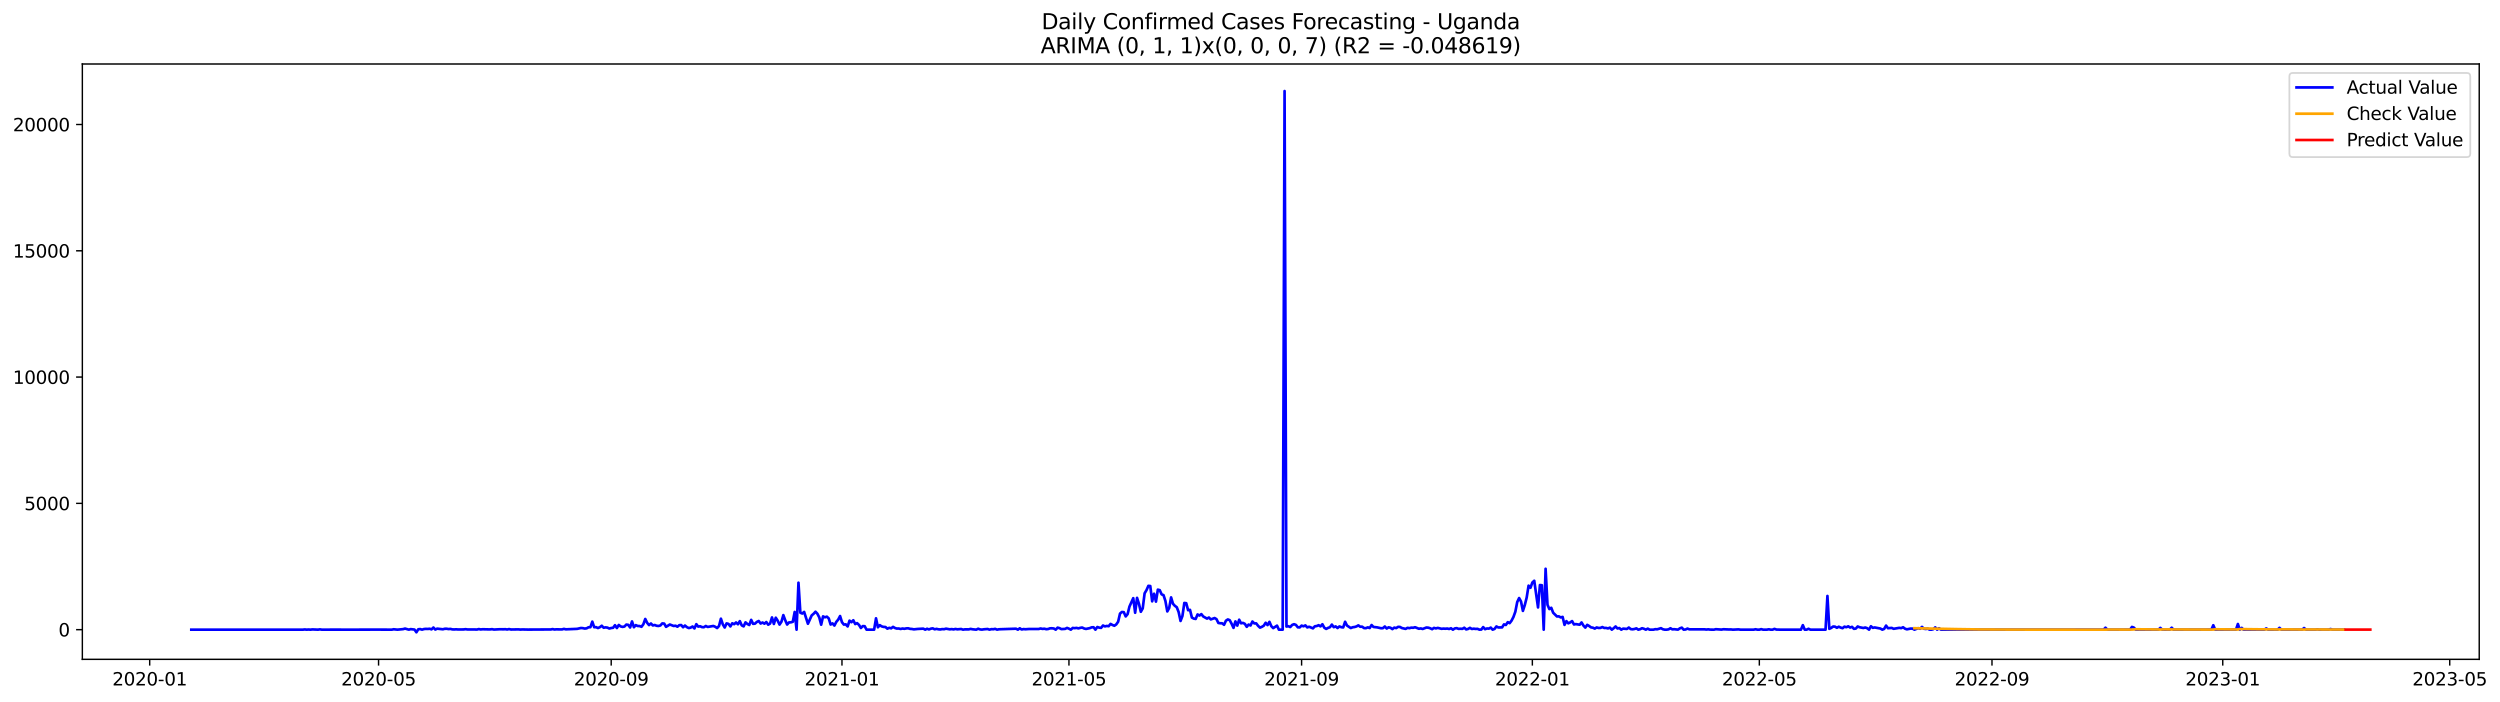 <?xml version="1.0" encoding="utf-8" standalone="no"?>
<!DOCTYPE svg PUBLIC "-//W3C//DTD SVG 1.1//EN"
  "http://www.w3.org/Graphics/SVG/1.1/DTD/svg11.dtd">
<svg xmlns:xlink="http://www.w3.org/1999/xlink" width="1396.818pt" height="392.274pt" viewBox="0 0 1396.818 392.274" xmlns="http://www.w3.org/2000/svg" version="1.1">
 <defs>
  <style type="text/css">*{stroke-linejoin: round; stroke-linecap: butt}</style>
 </defs>
 <g id="figure_1">
  <g id="patch_1">
   <path d="M 0 392.274 
L 1396.818 392.274 
L 1396.818 0 
L 0 0 
z
" style="fill: #ffffff"/>
  </g>
  <g id="axes_1">
   <g id="patch_2">
    <path d="M 46.013 368.396 
L 1385.213 368.396 
L 1385.213 35.755 
L 46.013 35.755 
z
" style="fill: #ffffff"/>
   </g>
   <g id="matplotlib.axis_1">
    <g id="xtick_1">
     <g id="line2d_1">
      <defs>
       <path id="mbbae53dbed" d="M 0 0 
L 0 3.5 
" style="stroke: #000000; stroke-width: 0.8"/>
      </defs>
      <g>
       <use xlink:href="#mbbae53dbed" x="83.635" y="368.396" style="stroke: #000000; stroke-width: 0.8"/>
      </g>
     </g>
     <g id="text_1">
      <!-- 2020-01 -->
      <g transform="translate(62.744 382.994)scale(0.1 -0.1)">
       <defs>
        <path id="DejaVuSans-32" d="M 1228 531 
L 3431 531 
L 3431 0 
L 469 0 
L 469 531 
Q 828 903 1448 1529 
Q 2069 2156 2228 2338 
Q 2531 2678 2651 2914 
Q 2772 3150 2772 3378 
Q 2772 3750 2511 3984 
Q 2250 4219 1831 4219 
Q 1534 4219 1204 4116 
Q 875 4013 500 3803 
L 500 4441 
Q 881 4594 1212 4672 
Q 1544 4750 1819 4750 
Q 2544 4750 2975 4387 
Q 3406 4025 3406 3419 
Q 3406 3131 3298 2873 
Q 3191 2616 2906 2266 
Q 2828 2175 2409 1742 
Q 1991 1309 1228 531 
z
" transform="scale(0.016)"/>
        <path id="DejaVuSans-30" d="M 2034 4250 
Q 1547 4250 1301 3770 
Q 1056 3291 1056 2328 
Q 1056 1369 1301 889 
Q 1547 409 2034 409 
Q 2525 409 2770 889 
Q 3016 1369 3016 2328 
Q 3016 3291 2770 3770 
Q 2525 4250 2034 4250 
z
M 2034 4750 
Q 2819 4750 3233 4129 
Q 3647 3509 3647 2328 
Q 3647 1150 3233 529 
Q 2819 -91 2034 -91 
Q 1250 -91 836 529 
Q 422 1150 422 2328 
Q 422 3509 836 4129 
Q 1250 4750 2034 4750 
z
" transform="scale(0.016)"/>
        <path id="DejaVuSans-2d" d="M 313 2009 
L 1997 2009 
L 1997 1497 
L 313 1497 
L 313 2009 
z
" transform="scale(0.016)"/>
        <path id="DejaVuSans-31" d="M 794 531 
L 1825 531 
L 1825 4091 
L 703 3866 
L 703 4441 
L 1819 4666 
L 2450 4666 
L 2450 531 
L 3481 531 
L 3481 0 
L 794 0 
L 794 531 
z
" transform="scale(0.016)"/>
       </defs>
       <use xlink:href="#DejaVuSans-32"/>
       <use xlink:href="#DejaVuSans-30" x="63.623"/>
       <use xlink:href="#DejaVuSans-32" x="127.246"/>
       <use xlink:href="#DejaVuSans-30" x="190.869"/>
       <use xlink:href="#DejaVuSans-2d" x="254.492"/>
       <use xlink:href="#DejaVuSans-30" x="290.576"/>
       <use xlink:href="#DejaVuSans-31" x="354.199"/>
      </g>
     </g>
    </g>
    <g id="xtick_2">
     <g id="line2d_2">
      <g>
       <use xlink:href="#mbbae53dbed" x="211.51" y="368.396" style="stroke: #000000; stroke-width: 0.8"/>
      </g>
     </g>
     <g id="text_2">
      <!-- 2020-05 -->
      <g transform="translate(190.619 382.994)scale(0.1 -0.1)">
       <defs>
        <path id="DejaVuSans-35" d="M 691 4666 
L 3169 4666 
L 3169 4134 
L 1269 4134 
L 1269 2991 
Q 1406 3038 1543 3061 
Q 1681 3084 1819 3084 
Q 2600 3084 3056 2656 
Q 3513 2228 3513 1497 
Q 3513 744 3044 326 
Q 2575 -91 1722 -91 
Q 1428 -91 1123 -41 
Q 819 9 494 109 
L 494 744 
Q 775 591 1075 516 
Q 1375 441 1709 441 
Q 2250 441 2565 725 
Q 2881 1009 2881 1497 
Q 2881 1984 2565 2268 
Q 2250 2553 1709 2553 
Q 1456 2553 1204 2497 
Q 953 2441 691 2322 
L 691 4666 
z
" transform="scale(0.016)"/>
       </defs>
       <use xlink:href="#DejaVuSans-32"/>
       <use xlink:href="#DejaVuSans-30" x="63.623"/>
       <use xlink:href="#DejaVuSans-32" x="127.246"/>
       <use xlink:href="#DejaVuSans-30" x="190.869"/>
       <use xlink:href="#DejaVuSans-2d" x="254.492"/>
       <use xlink:href="#DejaVuSans-30" x="290.576"/>
       <use xlink:href="#DejaVuSans-35" x="354.199"/>
      </g>
     </g>
    </g>
    <g id="xtick_3">
     <g id="line2d_3">
      <g>
       <use xlink:href="#mbbae53dbed" x="341.499" y="368.396" style="stroke: #000000; stroke-width: 0.8"/>
      </g>
     </g>
     <g id="text_3">
      <!-- 2020-09 -->
      <g transform="translate(320.607 382.994)scale(0.1 -0.1)">
       <defs>
        <path id="DejaVuSans-39" d="M 703 97 
L 703 672 
Q 941 559 1184 500 
Q 1428 441 1663 441 
Q 2288 441 2617 861 
Q 2947 1281 2994 2138 
Q 2813 1869 2534 1725 
Q 2256 1581 1919 1581 
Q 1219 1581 811 2004 
Q 403 2428 403 3163 
Q 403 3881 828 4315 
Q 1253 4750 1959 4750 
Q 2769 4750 3195 4129 
Q 3622 3509 3622 2328 
Q 3622 1225 3098 567 
Q 2575 -91 1691 -91 
Q 1453 -91 1209 -44 
Q 966 3 703 97 
z
M 1959 2075 
Q 2384 2075 2632 2365 
Q 2881 2656 2881 3163 
Q 2881 3666 2632 3958 
Q 2384 4250 1959 4250 
Q 1534 4250 1286 3958 
Q 1038 3666 1038 3163 
Q 1038 2656 1286 2365 
Q 1534 2075 1959 2075 
z
" transform="scale(0.016)"/>
       </defs>
       <use xlink:href="#DejaVuSans-32"/>
       <use xlink:href="#DejaVuSans-30" x="63.623"/>
       <use xlink:href="#DejaVuSans-32" x="127.246"/>
       <use xlink:href="#DejaVuSans-30" x="190.869"/>
       <use xlink:href="#DejaVuSans-2d" x="254.492"/>
       <use xlink:href="#DejaVuSans-30" x="290.576"/>
       <use xlink:href="#DejaVuSans-39" x="354.199"/>
      </g>
     </g>
    </g>
    <g id="xtick_4">
     <g id="line2d_4">
      <g>
       <use xlink:href="#mbbae53dbed" x="470.431" y="368.396" style="stroke: #000000; stroke-width: 0.8"/>
      </g>
     </g>
     <g id="text_4">
      <!-- 2021-01 -->
      <g transform="translate(449.539 382.994)scale(0.1 -0.1)">
       <use xlink:href="#DejaVuSans-32"/>
       <use xlink:href="#DejaVuSans-30" x="63.623"/>
       <use xlink:href="#DejaVuSans-32" x="127.246"/>
       <use xlink:href="#DejaVuSans-31" x="190.869"/>
       <use xlink:href="#DejaVuSans-2d" x="254.492"/>
       <use xlink:href="#DejaVuSans-30" x="290.576"/>
       <use xlink:href="#DejaVuSans-31" x="354.199"/>
      </g>
     </g>
    </g>
    <g id="xtick_5">
     <g id="line2d_5">
      <g>
       <use xlink:href="#mbbae53dbed" x="597.249" y="368.396" style="stroke: #000000; stroke-width: 0.8"/>
      </g>
     </g>
     <g id="text_5">
      <!-- 2021-05 -->
      <g transform="translate(576.357 382.994)scale(0.1 -0.1)">
       <use xlink:href="#DejaVuSans-32"/>
       <use xlink:href="#DejaVuSans-30" x="63.623"/>
       <use xlink:href="#DejaVuSans-32" x="127.246"/>
       <use xlink:href="#DejaVuSans-31" x="190.869"/>
       <use xlink:href="#DejaVuSans-2d" x="254.492"/>
       <use xlink:href="#DejaVuSans-30" x="290.576"/>
       <use xlink:href="#DejaVuSans-35" x="354.199"/>
      </g>
     </g>
    </g>
    <g id="xtick_6">
     <g id="line2d_6">
      <g>
       <use xlink:href="#mbbae53dbed" x="727.237" y="368.396" style="stroke: #000000; stroke-width: 0.8"/>
      </g>
     </g>
     <g id="text_6">
      <!-- 2021-09 -->
      <g transform="translate(706.346 382.994)scale(0.1 -0.1)">
       <use xlink:href="#DejaVuSans-32"/>
       <use xlink:href="#DejaVuSans-30" x="63.623"/>
       <use xlink:href="#DejaVuSans-32" x="127.246"/>
       <use xlink:href="#DejaVuSans-31" x="190.869"/>
       <use xlink:href="#DejaVuSans-2d" x="254.492"/>
       <use xlink:href="#DejaVuSans-30" x="290.576"/>
       <use xlink:href="#DejaVuSans-39" x="354.199"/>
      </g>
     </g>
    </g>
    <g id="xtick_7">
     <g id="line2d_7">
      <g>
       <use xlink:href="#mbbae53dbed" x="856.169" y="368.396" style="stroke: #000000; stroke-width: 0.8"/>
      </g>
     </g>
     <g id="text_7">
      <!-- 2022-01 -->
      <g transform="translate(835.278 382.994)scale(0.1 -0.1)">
       <use xlink:href="#DejaVuSans-32"/>
       <use xlink:href="#DejaVuSans-30" x="63.623"/>
       <use xlink:href="#DejaVuSans-32" x="127.246"/>
       <use xlink:href="#DejaVuSans-32" x="190.869"/>
       <use xlink:href="#DejaVuSans-2d" x="254.492"/>
       <use xlink:href="#DejaVuSans-30" x="290.576"/>
       <use xlink:href="#DejaVuSans-31" x="354.199"/>
      </g>
     </g>
    </g>
    <g id="xtick_8">
     <g id="line2d_8">
      <g>
       <use xlink:href="#mbbae53dbed" x="982.987" y="368.396" style="stroke: #000000; stroke-width: 0.8"/>
      </g>
     </g>
     <g id="text_8">
      <!-- 2022-05 -->
      <g transform="translate(962.096 382.994)scale(0.1 -0.1)">
       <use xlink:href="#DejaVuSans-32"/>
       <use xlink:href="#DejaVuSans-30" x="63.623"/>
       <use xlink:href="#DejaVuSans-32" x="127.246"/>
       <use xlink:href="#DejaVuSans-32" x="190.869"/>
       <use xlink:href="#DejaVuSans-2d" x="254.492"/>
       <use xlink:href="#DejaVuSans-30" x="290.576"/>
       <use xlink:href="#DejaVuSans-35" x="354.199"/>
      </g>
     </g>
    </g>
    <g id="xtick_9">
     <g id="line2d_9">
      <g>
       <use xlink:href="#mbbae53dbed" x="1112.976" y="368.396" style="stroke: #000000; stroke-width: 0.8"/>
      </g>
     </g>
     <g id="text_9">
      <!-- 2022-09 -->
      <g transform="translate(1092.085 382.994)scale(0.1 -0.1)">
       <use xlink:href="#DejaVuSans-32"/>
       <use xlink:href="#DejaVuSans-30" x="63.623"/>
       <use xlink:href="#DejaVuSans-32" x="127.246"/>
       <use xlink:href="#DejaVuSans-32" x="190.869"/>
       <use xlink:href="#DejaVuSans-2d" x="254.492"/>
       <use xlink:href="#DejaVuSans-30" x="290.576"/>
       <use xlink:href="#DejaVuSans-39" x="354.199"/>
      </g>
     </g>
    </g>
    <g id="xtick_10">
     <g id="line2d_10">
      <g>
       <use xlink:href="#mbbae53dbed" x="1241.908" y="368.396" style="stroke: #000000; stroke-width: 0.8"/>
      </g>
     </g>
     <g id="text_10">
      <!-- 2023-01 -->
      <g transform="translate(1221.017 382.994)scale(0.1 -0.1)">
       <defs>
        <path id="DejaVuSans-33" d="M 2597 2516 
Q 3050 2419 3304 2112 
Q 3559 1806 3559 1356 
Q 3559 666 3084 287 
Q 2609 -91 1734 -91 
Q 1441 -91 1130 -33 
Q 819 25 488 141 
L 488 750 
Q 750 597 1062 519 
Q 1375 441 1716 441 
Q 2309 441 2620 675 
Q 2931 909 2931 1356 
Q 2931 1769 2642 2001 
Q 2353 2234 1838 2234 
L 1294 2234 
L 1294 2753 
L 1863 2753 
Q 2328 2753 2575 2939 
Q 2822 3125 2822 3475 
Q 2822 3834 2567 4026 
Q 2313 4219 1838 4219 
Q 1578 4219 1281 4162 
Q 984 4106 628 3988 
L 628 4550 
Q 988 4650 1302 4700 
Q 1616 4750 1894 4750 
Q 2613 4750 3031 4423 
Q 3450 4097 3450 3541 
Q 3450 3153 3228 2886 
Q 3006 2619 2597 2516 
z
" transform="scale(0.016)"/>
       </defs>
       <use xlink:href="#DejaVuSans-32"/>
       <use xlink:href="#DejaVuSans-30" x="63.623"/>
       <use xlink:href="#DejaVuSans-32" x="127.246"/>
       <use xlink:href="#DejaVuSans-33" x="190.869"/>
       <use xlink:href="#DejaVuSans-2d" x="254.492"/>
       <use xlink:href="#DejaVuSans-30" x="290.576"/>
       <use xlink:href="#DejaVuSans-31" x="354.199"/>
      </g>
     </g>
    </g>
    <g id="xtick_11">
     <g id="line2d_11">
      <g>
       <use xlink:href="#mbbae53dbed" x="1368.726" y="368.396" style="stroke: #000000; stroke-width: 0.8"/>
      </g>
     </g>
     <g id="text_11">
      <!-- 2023-05 -->
      <g transform="translate(1347.835 382.994)scale(0.1 -0.1)">
       <use xlink:href="#DejaVuSans-32"/>
       <use xlink:href="#DejaVuSans-30" x="63.623"/>
       <use xlink:href="#DejaVuSans-32" x="127.246"/>
       <use xlink:href="#DejaVuSans-33" x="190.869"/>
       <use xlink:href="#DejaVuSans-2d" x="254.492"/>
       <use xlink:href="#DejaVuSans-30" x="290.576"/>
       <use xlink:href="#DejaVuSans-35" x="354.199"/>
      </g>
     </g>
    </g>
   </g>
   <g id="matplotlib.axis_2">
    <g id="ytick_1">
     <g id="line2d_12">
      <defs>
       <path id="mb3249d0c86" d="M 0 0 
L -3.5 0 
" style="stroke: #000000; stroke-width: 0.8"/>
      </defs>
      <g>
       <use xlink:href="#mb3249d0c86" x="46.013" y="351.808" style="stroke: #000000; stroke-width: 0.8"/>
      </g>
     </g>
     <g id="text_12">
      <!-- 0 -->
      <g transform="translate(32.65 355.607)scale(0.1 -0.1)">
       <use xlink:href="#DejaVuSans-30"/>
      </g>
     </g>
    </g>
    <g id="ytick_2">
     <g id="line2d_13">
      <g>
       <use xlink:href="#mb3249d0c86" x="46.013" y="281.246" style="stroke: #000000; stroke-width: 0.8"/>
      </g>
     </g>
     <g id="text_13">
      <!-- 5000 -->
      <g transform="translate(13.562 285.045)scale(0.1 -0.1)">
       <use xlink:href="#DejaVuSans-35"/>
       <use xlink:href="#DejaVuSans-30" x="63.623"/>
       <use xlink:href="#DejaVuSans-30" x="127.246"/>
       <use xlink:href="#DejaVuSans-30" x="190.869"/>
      </g>
     </g>
    </g>
    <g id="ytick_3">
     <g id="line2d_14">
      <g>
       <use xlink:href="#mb3249d0c86" x="46.013" y="210.684" style="stroke: #000000; stroke-width: 0.8"/>
      </g>
     </g>
     <g id="text_14">
      <!-- 10000 -->
      <g transform="translate(7.2 214.483)scale(0.1 -0.1)">
       <use xlink:href="#DejaVuSans-31"/>
       <use xlink:href="#DejaVuSans-30" x="63.623"/>
       <use xlink:href="#DejaVuSans-30" x="127.246"/>
       <use xlink:href="#DejaVuSans-30" x="190.869"/>
       <use xlink:href="#DejaVuSans-30" x="254.492"/>
      </g>
     </g>
    </g>
    <g id="ytick_4">
     <g id="line2d_15">
      <g>
       <use xlink:href="#mb3249d0c86" x="46.013" y="140.122" style="stroke: #000000; stroke-width: 0.8"/>
      </g>
     </g>
     <g id="text_15">
      <!-- 15000 -->
      <g transform="translate(7.2 143.921)scale(0.1 -0.1)">
       <use xlink:href="#DejaVuSans-31"/>
       <use xlink:href="#DejaVuSans-35" x="63.623"/>
       <use xlink:href="#DejaVuSans-30" x="127.246"/>
       <use xlink:href="#DejaVuSans-30" x="190.869"/>
       <use xlink:href="#DejaVuSans-30" x="254.492"/>
      </g>
     </g>
    </g>
    <g id="ytick_5">
     <g id="line2d_16">
      <g>
       <use xlink:href="#mb3249d0c86" x="46.013" y="69.56" style="stroke: #000000; stroke-width: 0.8"/>
      </g>
     </g>
     <g id="text_16">
      <!-- 20000 -->
      <g transform="translate(7.2 73.36)scale(0.1 -0.1)">
       <use xlink:href="#DejaVuSans-32"/>
       <use xlink:href="#DejaVuSans-30" x="63.623"/>
       <use xlink:href="#DejaVuSans-30" x="127.246"/>
       <use xlink:href="#DejaVuSans-30" x="190.869"/>
       <use xlink:href="#DejaVuSans-30" x="254.492"/>
      </g>
     </g>
    </g>
   </g>
   <g id="line2d_17">
    <path d="M 106.885 351.808 
L 169.238 351.808 
L 170.294 351.695 
L 171.351 351.808 
L 172.408 351.737 
L 173.465 351.808 
L 174.522 351.681 
L 177.692 351.808 
L 178.749 351.653 
L 179.806 351.808 
L 187.203 351.794 
L 195.658 351.808 
L 204.113 351.794 
L 210.453 351.78 
L 218.908 351.808 
L 219.965 351.596 
L 222.078 351.808 
L 225.249 351.511 
L 226.306 351.201 
L 228.419 351.808 
L 229.476 351.511 
L 231.59 351.751 
L 232.647 353.276 
L 233.703 351.596 
L 234.76 351.483 
L 235.817 351.808 
L 236.874 351.469 
L 237.931 351.37 
L 238.988 351.413 
L 240.044 351.3 
L 241.101 351.638 
L 242.158 350.622 
L 243.215 351.751 
L 244.272 351.243 
L 247.442 351.596 
L 248.499 351.314 
L 249.556 351.3 
L 250.613 351.483 
L 251.669 351.384 
L 252.726 351.653 
L 253.783 351.695 
L 254.84 351.61 
L 255.897 351.709 
L 259.067 351.681 
L 260.124 351.54 
L 261.181 351.695 
L 265.408 351.709 
L 266.465 351.751 
L 267.522 351.483 
L 268.578 351.695 
L 269.635 351.582 
L 272.806 351.653 
L 273.863 351.653 
L 274.919 351.54 
L 275.976 351.751 
L 279.147 351.582 
L 281.26 351.61 
L 282.317 351.554 
L 283.374 351.723 
L 284.431 351.483 
L 285.488 351.723 
L 289.715 351.653 
L 290.772 351.765 
L 291.828 351.695 
L 294.999 351.765 
L 304.51 351.709 
L 307.681 351.709 
L 308.738 351.497 
L 309.794 351.723 
L 310.851 351.624 
L 312.965 351.667 
L 314.022 351.667 
L 315.078 351.37 
L 316.135 351.624 
L 322.476 351.356 
L 324.59 350.876 
L 325.647 350.961 
L 326.703 351.201 
L 327.76 351.06 
L 328.817 350.481 
L 329.874 350.425 
L 330.931 347.32 
L 331.988 350.439 
L 333.044 350.411 
L 334.101 350.905 
L 335.158 350.425 
L 336.215 349.62 
L 337.272 350.721 
L 338.328 350.524 
L 339.385 350.665 
L 340.442 351.187 
L 341.499 350.891 
L 342.556 350.749 
L 343.613 349.324 
L 344.669 350.891 
L 345.726 349.183 
L 346.783 350.001 
L 347.84 350.27 
L 348.897 350.058 
L 349.953 348.971 
L 351.01 349.126 
L 352.067 350.594 
L 353.124 347.207 
L 354.181 350.453 
L 355.238 349.282 
L 356.294 349.762 
L 357.351 349.79 
L 358.408 350.199 
L 359.465 348.788 
L 360.522 345.838 
L 361.578 347.997 
L 362.635 349.253 
L 363.692 348.364 
L 364.749 349.451 
L 365.806 349.197 
L 366.863 349.635 
L 367.919 349.747 
L 368.976 349.465 
L 370.033 348.322 
L 371.09 348.421 
L 372.147 350.227 
L 374.26 348.929 
L 376.374 349.747 
L 377.431 349.592 
L 378.488 350.157 
L 379.544 349.296 
L 380.601 349.239 
L 381.658 350.453 
L 382.715 349.507 
L 383.772 350.397 
L 384.828 350.919 
L 385.885 350.665 
L 386.942 350.058 
L 387.999 351.13 
L 389.056 348.745 
L 390.113 350.1 
L 391.169 349.903 
L 392.226 350.382 
L 393.283 350.439 
L 394.34 349.762 
L 395.397 350.284 
L 398.567 349.747 
L 399.624 350.199 
L 400.681 350.905 
L 401.738 349.747 
L 402.794 345.683 
L 403.851 348.858 
L 404.908 350.608 
L 405.965 348.308 
L 407.022 348.59 
L 408.078 350.001 
L 409.135 348.251 
L 410.192 348.745 
L 411.249 347.8 
L 412.306 348.788 
L 413.363 347.052 
L 414.419 349.395 
L 415.476 349.973 
L 416.533 347.729 
L 417.59 348.647 
L 418.647 349.197 
L 419.703 346.346 
L 420.76 348.548 
L 421.817 348.463 
L 422.874 347.489 
L 423.931 346.981 
L 424.988 348.379 
L 426.044 347.814 
L 427.101 348.477 
L 428.158 347.56 
L 429.215 349.028 
L 430.272 348.407 
L 431.328 344.977 
L 432.385 348.633 
L 433.442 345.133 
L 434.499 346.784 
L 435.556 348.971 
L 436.613 347.377 
L 437.669 343.679 
L 438.726 346.53 
L 439.783 348.943 
L 440.84 347.772 
L 441.897 347.715 
L 442.953 347.419 
L 444.01 341.915 
L 445.067 351.808 
L 446.124 325.573 
L 447.181 342.338 
L 448.238 342.79 
L 449.294 341.901 
L 451.408 348.506 
L 453.522 343.834 
L 454.578 342.945 
L 455.635 341.788 
L 456.692 342.903 
L 457.749 344.963 
L 458.806 349.028 
L 459.863 344.385 
L 460.919 344.907 
L 461.976 344.54 
L 463.033 345.514 
L 464.09 348.943 
L 465.147 348.308 
L 466.203 349.522 
L 467.26 347.461 
L 468.317 346.219 
L 469.374 344.201 
L 470.431 347.645 
L 471.488 348.971 
L 472.544 348.844 
L 473.601 350.001 
L 474.658 346.77 
L 475.715 347.645 
L 476.772 346.558 
L 477.828 348.675 
L 478.885 348.167 
L 479.942 349.155 
L 480.999 350.876 
L 482.056 349.832 
L 483.113 349.874 
L 484.169 351.808 
L 488.397 351.808 
L 489.453 345.471 
L 490.51 350.481 
L 491.567 349.296 
L 492.624 349.987 
L 493.681 350.27 
L 494.738 350.326 
L 495.794 351.257 
L 496.851 350.778 
L 497.908 351.06 
L 498.965 350.255 
L 500.022 350.876 
L 501.078 351.201 
L 502.135 351.159 
L 503.192 351.427 
L 504.249 351.173 
L 505.306 351.328 
L 506.363 351.102 
L 507.419 351.046 
L 508.476 351.356 
L 509.533 351.427 
L 510.59 351.638 
L 512.703 351.413 
L 515.874 351.243 
L 516.931 351.808 
L 517.987 351.3 
L 519.044 351.695 
L 520.101 351.257 
L 521.158 351.074 
L 522.215 351.61 
L 523.272 351.37 
L 524.328 351.61 
L 525.385 351.695 
L 526.442 351.497 
L 527.499 351.554 
L 528.556 351.257 
L 530.669 351.624 
L 531.726 351.497 
L 532.783 351.667 
L 533.84 351.413 
L 534.897 351.624 
L 537.01 351.441 
L 538.067 351.808 
L 539.124 351.638 
L 541.237 351.653 
L 542.294 351.384 
L 543.351 351.596 
L 545.465 351.808 
L 546.522 351.286 
L 547.578 351.667 
L 548.635 351.78 
L 549.692 351.61 
L 551.806 351.441 
L 552.862 351.808 
L 553.919 351.526 
L 554.976 351.582 
L 556.033 351.356 
L 557.09 351.808 
L 558.147 351.596 
L 567.658 351.272 
L 568.715 351.808 
L 569.772 351.046 
L 570.828 351.709 
L 571.885 351.483 
L 572.942 351.582 
L 575.056 351.427 
L 580.34 351.441 
L 581.397 351.145 
L 582.453 351.384 
L 583.51 351.272 
L 584.567 351.554 
L 585.624 351.441 
L 586.681 351.06 
L 587.737 351.046 
L 588.794 351.159 
L 589.851 351.808 
L 590.908 350.679 
L 591.965 350.961 
L 593.022 351.497 
L 595.135 351.37 
L 596.192 350.834 
L 597.249 351.257 
L 598.306 351.808 
L 599.362 350.848 
L 600.419 350.975 
L 601.476 350.82 
L 602.533 351.102 
L 603.59 350.792 
L 604.647 350.622 
L 605.703 351.145 
L 606.76 351.399 
L 608.874 350.961 
L 609.931 350.524 
L 610.987 350.453 
L 612.044 351.808 
L 613.101 350.326 
L 614.158 350.679 
L 615.215 350.806 
L 616.272 349.493 
L 617.328 349.987 
L 618.385 349.733 
L 619.442 349.874 
L 620.499 348.604 
L 621.556 349.197 
L 622.612 349.62 
L 623.669 348.887 
L 624.726 347.391 
L 625.783 342.818 
L 626.84 341.929 
L 627.897 342.042 
L 628.953 344.413 
L 630.01 343.143 
L 631.067 338.895 
L 633.181 334.21 
L 634.237 342.353 
L 635.294 334.04 
L 636.351 337.329 
L 637.408 341.816 
L 638.465 339.925 
L 639.522 331.514 
L 640.578 329.708 
L 641.635 327.323 
L 642.692 327.436 
L 643.749 335.974 
L 644.806 331.74 
L 645.862 336.143 
L 646.919 329.454 
L 647.976 329.736 
L 649.033 332.093 
L 650.09 332.516 
L 651.147 335.776 
L 652.203 341.619 
L 653.26 339.685 
L 654.317 333.786 
L 655.374 337.343 
L 656.431 338.5 
L 657.487 339.262 
L 658.544 342 
L 659.601 346.939 
L 660.658 344.145 
L 661.715 336.891 
L 662.772 337.018 
L 663.828 340.941 
L 664.885 340.744 
L 665.942 345.034 
L 666.999 345.627 
L 668.056 345.81 
L 669.112 343.312 
L 670.169 343.919 
L 671.226 343.129 
L 672.283 344.441 
L 674.397 345.627 
L 675.453 345.034 
L 676.51 346.078 
L 678.624 345.316 
L 679.681 345.923 
L 680.737 348.068 
L 681.794 348.223 
L 682.851 348.251 
L 683.908 349.084 
L 684.965 346.798 
L 686.022 346.092 
L 687.078 346.516 
L 688.135 348.506 
L 689.192 350.806 
L 690.249 347.193 
L 691.306 349.55 
L 692.362 346.262 
L 693.419 348.251 
L 694.476 348.026 
L 695.533 348.562 
L 696.59 350.227 
L 697.647 348.957 
L 698.703 349.479 
L 699.76 347.264 
L 700.817 348.308 
L 701.874 348.294 
L 702.931 349.663 
L 703.987 350.679 
L 705.044 350.227 
L 706.101 349.592 
L 707.158 347.955 
L 708.215 349.253 
L 709.272 347.447 
L 710.328 349.874 
L 711.385 350.933 
L 713.499 349.564 
L 714.556 351.808 
L 716.669 351.808 
L 717.726 50.876 
L 718.783 350.072 
L 719.84 349.874 
L 720.897 350.34 
L 721.953 349.183 
L 723.01 348.745 
L 724.067 349.155 
L 725.124 350.495 
L 726.181 350.538 
L 727.237 349.55 
L 728.294 349.931 
L 729.351 349.423 
L 730.408 350.552 
L 731.465 350.185 
L 733.578 351.074 
L 734.635 349.931 
L 735.692 349.79 
L 736.749 349.324 
L 737.806 349.973 
L 738.862 348.788 
L 739.919 350.721 
L 740.976 351.384 
L 742.033 350.82 
L 743.09 350.439 
L 744.147 348.985 
L 745.203 350.411 
L 746.26 349.987 
L 747.317 350.891 
L 748.374 350.001 
L 749.431 350.439 
L 750.487 350.552 
L 751.544 347.405 
L 752.601 349.507 
L 754.715 350.905 
L 755.772 350.467 
L 756.828 350.326 
L 757.885 350.016 
L 758.942 349.409 
L 759.999 350.185 
L 761.056 350.128 
L 762.112 350.919 
L 763.169 350.975 
L 764.226 350.509 
L 765.283 350.905 
L 766.34 349.225 
L 767.397 350.298 
L 769.51 350.538 
L 771.624 351.018 
L 772.681 350.961 
L 773.737 350.044 
L 774.794 351.173 
L 775.851 350.509 
L 776.908 350.749 
L 777.965 351.497 
L 779.022 350.665 
L 780.078 350.933 
L 781.135 350.241 
L 782.192 350.284 
L 783.249 350.891 
L 785.362 351.384 
L 786.419 350.778 
L 787.476 350.975 
L 788.533 350.679 
L 789.59 350.749 
L 790.647 350.453 
L 792.76 351.3 
L 793.817 351.116 
L 794.874 351.427 
L 796.987 350.608 
L 798.044 350.707 
L 799.101 351.032 
L 800.158 351.54 
L 801.215 350.82 
L 802.272 351.116 
L 803.328 350.82 
L 805.442 351.328 
L 806.499 351.215 
L 807.556 351.286 
L 808.612 351.187 
L 809.669 351.427 
L 810.726 351.032 
L 811.783 351.808 
L 812.84 351.116 
L 813.897 350.961 
L 814.953 351.37 
L 816.01 351.286 
L 817.067 351.356 
L 818.124 350.735 
L 819.181 351.667 
L 820.237 351.413 
L 821.294 350.792 
L 822.351 351.427 
L 823.408 351.257 
L 824.465 351.399 
L 825.522 351.342 
L 826.578 351.808 
L 827.635 351.751 
L 828.692 350.382 
L 829.749 351.54 
L 830.806 351.145 
L 831.862 351.229 
L 832.919 350.665 
L 833.976 351.808 
L 835.033 351.399 
L 836.09 350.016 
L 837.147 350.58 
L 839.26 350.538 
L 840.317 348.858 
L 841.374 349.183 
L 842.431 347.616 
L 843.487 348.167 
L 844.544 346.77 
L 845.601 344.723 
L 846.658 341.788 
L 847.715 336.383 
L 848.772 334.153 
L 849.828 336.058 
L 850.885 341.322 
L 851.942 338.062 
L 852.999 333.857 
L 854.056 327.224 
L 855.112 328.409 
L 856.169 325.46 
L 857.226 324.486 
L 859.34 339.389 
L 860.397 326.885 
L 861.453 326.984 
L 862.51 351.808 
L 863.567 317.797 
L 864.624 337.921 
L 865.681 340.292 
L 866.737 339.601 
L 867.794 342.353 
L 869.908 344.427 
L 870.965 344.371 
L 872.022 344.977 
L 873.078 344.681 
L 874.135 349.126 
L 875.192 347.052 
L 876.249 348.266 
L 877.306 347.772 
L 878.362 347.024 
L 879.419 348.901 
L 880.476 348.703 
L 882.59 349.042 
L 883.647 347.786 
L 884.703 349.522 
L 885.76 350.651 
L 886.817 349.126 
L 887.874 349.747 
L 888.931 350.538 
L 889.987 350.707 
L 891.044 351.215 
L 892.101 350.58 
L 893.158 350.862 
L 894.215 350.82 
L 895.272 350.368 
L 896.328 350.862 
L 897.385 350.848 
L 898.442 351.116 
L 899.499 350.679 
L 900.556 351.808 
L 901.612 351.003 
L 902.669 350.03 
L 903.726 351.145 
L 904.783 350.919 
L 905.84 351.808 
L 906.897 351.229 
L 909.01 351.413 
L 910.067 350.622 
L 911.124 351.497 
L 912.181 351.61 
L 913.237 351.427 
L 914.294 351.074 
L 915.351 351.808 
L 916.408 351.54 
L 917.465 351.003 
L 918.522 351.314 
L 919.578 351.808 
L 920.635 351.229 
L 921.692 351.808 
L 923.806 351.808 
L 924.862 351.54 
L 925.919 351.61 
L 928.033 350.975 
L 929.09 351.582 
L 930.147 351.808 
L 931.203 351.808 
L 932.26 351.638 
L 933.317 351.018 
L 934.374 351.638 
L 935.431 351.554 
L 937.544 351.794 
L 938.601 351.06 
L 939.658 350.679 
L 940.715 351.808 
L 941.772 351.709 
L 942.828 351.215 
L 943.885 351.624 
L 952.34 351.624 
L 953.397 351.751 
L 954.453 351.624 
L 955.51 351.78 
L 957.624 351.808 
L 958.681 351.554 
L 961.851 351.765 
L 962.908 351.582 
L 966.078 351.709 
L 967.135 351.681 
L 968.192 351.808 
L 971.362 351.653 
L 972.419 351.808 
L 979.817 351.808 
L 980.874 351.596 
L 981.931 351.808 
L 982.987 351.808 
L 984.044 351.526 
L 985.101 351.808 
L 987.215 351.808 
L 988.272 351.61 
L 989.328 351.808 
L 990.385 351.808 
L 991.442 351.37 
L 992.499 351.751 
L 994.612 351.808 
L 1006.237 351.808 
L 1007.294 349.296 
L 1008.351 351.808 
L 1009.408 351.808 
L 1010.465 351.314 
L 1011.522 351.808 
L 1019.976 351.808 
L 1021.033 332.982 
L 1022.09 351.328 
L 1023.147 350.834 
L 1024.203 350.058 
L 1025.26 350.128 
L 1026.317 350.749 
L 1027.374 350.171 
L 1028.431 350.651 
L 1029.487 350.975 
L 1030.544 350.128 
L 1031.601 350.453 
L 1032.658 349.945 
L 1033.715 350.622 
L 1034.772 350.241 
L 1035.828 351.328 
L 1036.885 351.215 
L 1037.942 350.03 
L 1038.999 350.467 
L 1041.112 350.876 
L 1042.169 350.608 
L 1043.226 350.975 
L 1044.283 351.808 
L 1045.34 349.903 
L 1046.397 350.778 
L 1047.453 350.58 
L 1050.624 351.187 
L 1051.681 351.808 
L 1052.737 351.384 
L 1053.794 349.55 
L 1054.851 350.989 
L 1056.965 350.834 
L 1058.022 351.328 
L 1061.192 350.792 
L 1062.249 350.961 
L 1063.306 350.467 
L 1064.362 351.257 
L 1065.419 351.624 
L 1067.533 351.201 
L 1068.59 351.215 
L 1069.647 351.808 
L 1071.76 350.975 
L 1072.817 351.286 
L 1073.874 350.27 
L 1074.931 351.272 
L 1075.987 351.427 
L 1077.044 351.229 
L 1078.101 351.808 
L 1079.158 351.808 
L 1080.215 351.526 
L 1081.272 350.538 
L 1082.328 351.808 
L 1083.385 351.018 
L 1084.442 351.808 
L 1175.328 351.808 
L 1176.385 350.721 
L 1177.442 351.808 
L 1190.124 351.808 
L 1191.181 350.284 
L 1192.237 350.651 
L 1193.294 351.808 
L 1205.976 351.808 
L 1207.033 350.82 
L 1208.09 351.808 
L 1212.317 351.808 
L 1213.374 350.721 
L 1214.431 351.808 
L 1235.567 351.808 
L 1236.624 349.338 
L 1237.681 351.808 
L 1249.306 351.808 
L 1250.362 348.647 
L 1251.419 351.808 
L 1252.476 350.82 
L 1253.533 351.808 
L 1265.158 351.808 
L 1266.215 351.116 
L 1267.272 351.808 
L 1272.556 351.808 
L 1273.612 350.792 
L 1274.669 351.808 
L 1286.294 351.808 
L 1287.351 350.905 
L 1288.408 351.808 
L 1293.692 351.808 
L 1294.749 351.61 
L 1295.806 351.808 
L 1301.09 351.808 
L 1302.147 351.441 
L 1303.203 351.808 
L 1309.544 351.808 
L 1309.544 351.808 
" clip-path="url(#pfd23a5852f)" style="fill: none; stroke: #0000ff; stroke-width: 1.5; stroke-linecap: square"/>
   </g>
   <g id="line2d_18">
    <path d="M 1069.647 350.994 
L 1072.817 351.072 
L 1092.897 351.489 
L 1105.578 351.686 
L 1128.828 351.787 
L 1176.385 351.807 
L 1178.499 351.73 
L 1191.181 351.778 
L 1193.294 351.584 
L 1207.033 351.729 
L 1209.147 351.67 
L 1227.112 351.741 
L 1236.624 351.775 
L 1237.681 351.587 
L 1250.362 351.724 
L 1251.419 351.486 
L 1260.931 351.608 
L 1273.612 351.699 
L 1275.726 351.643 
L 1287.351 351.74 
L 1289.465 351.685 
L 1309.544 351.758 
L 1309.544 351.758 
" clip-path="url(#pfd23a5852f)" style="fill: none; stroke: #ffa500; stroke-width: 1.5; stroke-linecap: square"/>
   </g>
   <g id="line2d_19">
    <path d="M 1310.601 351.762 
L 1311.658 351.762 
L 1312.715 351.762 
L 1313.772 351.762 
L 1314.828 351.762 
L 1315.885 351.762 
L 1316.942 351.762 
L 1317.999 351.762 
L 1319.056 351.762 
L 1320.112 351.762 
L 1321.169 351.762 
L 1322.226 351.762 
L 1323.283 351.762 
L 1324.34 351.762 
" clip-path="url(#pfd23a5852f)" style="fill: none; stroke: #ff0000; stroke-width: 1.5; stroke-linecap: square"/>
   </g>
   <g id="patch_3">
    <path d="M 46.013 368.396 
L 46.013 35.755 
" style="fill: none; stroke: #000000; stroke-width: 0.8; stroke-linejoin: miter; stroke-linecap: square"/>
   </g>
   <g id="patch_4">
    <path d="M 1385.213 368.396 
L 1385.213 35.755 
" style="fill: none; stroke: #000000; stroke-width: 0.8; stroke-linejoin: miter; stroke-linecap: square"/>
   </g>
   <g id="patch_5">
    <path d="M 46.013 368.396 
L 1385.213 368.396 
" style="fill: none; stroke: #000000; stroke-width: 0.8; stroke-linejoin: miter; stroke-linecap: square"/>
   </g>
   <g id="patch_6">
    <path d="M 46.013 35.755 
L 1385.213 35.755 
" style="fill: none; stroke: #000000; stroke-width: 0.8; stroke-linejoin: miter; stroke-linecap: square"/>
   </g>
   <g id="text_17">
    <!-- Daily Confirmed Cases Forecasting - Uganda -->
    <g transform="translate(581.947 16.318)scale(0.12 -0.12)">
     <defs>
      <path id="DejaVuSans-44" d="M 1259 4147 
L 1259 519 
L 2022 519 
Q 2988 519 3436 956 
Q 3884 1394 3884 2338 
Q 3884 3275 3436 3711 
Q 2988 4147 2022 4147 
L 1259 4147 
z
M 628 4666 
L 1925 4666 
Q 3281 4666 3915 4102 
Q 4550 3538 4550 2338 
Q 4550 1131 3912 565 
Q 3275 0 1925 0 
L 628 0 
L 628 4666 
z
" transform="scale(0.016)"/>
      <path id="DejaVuSans-61" d="M 2194 1759 
Q 1497 1759 1228 1600 
Q 959 1441 959 1056 
Q 959 750 1161 570 
Q 1363 391 1709 391 
Q 2188 391 2477 730 
Q 2766 1069 2766 1631 
L 2766 1759 
L 2194 1759 
z
M 3341 1997 
L 3341 0 
L 2766 0 
L 2766 531 
Q 2569 213 2275 61 
Q 1981 -91 1556 -91 
Q 1019 -91 701 211 
Q 384 513 384 1019 
Q 384 1609 779 1909 
Q 1175 2209 1959 2209 
L 2766 2209 
L 2766 2266 
Q 2766 2663 2505 2880 
Q 2244 3097 1772 3097 
Q 1472 3097 1187 3025 
Q 903 2953 641 2809 
L 641 3341 
Q 956 3463 1253 3523 
Q 1550 3584 1831 3584 
Q 2591 3584 2966 3190 
Q 3341 2797 3341 1997 
z
" transform="scale(0.016)"/>
      <path id="DejaVuSans-69" d="M 603 3500 
L 1178 3500 
L 1178 0 
L 603 0 
L 603 3500 
z
M 603 4863 
L 1178 4863 
L 1178 4134 
L 603 4134 
L 603 4863 
z
" transform="scale(0.016)"/>
      <path id="DejaVuSans-6c" d="M 603 4863 
L 1178 4863 
L 1178 0 
L 603 0 
L 603 4863 
z
" transform="scale(0.016)"/>
      <path id="DejaVuSans-79" d="M 2059 -325 
Q 1816 -950 1584 -1140 
Q 1353 -1331 966 -1331 
L 506 -1331 
L 506 -850 
L 844 -850 
Q 1081 -850 1212 -737 
Q 1344 -625 1503 -206 
L 1606 56 
L 191 3500 
L 800 3500 
L 1894 763 
L 2988 3500 
L 3597 3500 
L 2059 -325 
z
" transform="scale(0.016)"/>
      <path id="DejaVuSans-20" transform="scale(0.016)"/>
      <path id="DejaVuSans-43" d="M 4122 4306 
L 4122 3641 
Q 3803 3938 3442 4084 
Q 3081 4231 2675 4231 
Q 1875 4231 1450 3742 
Q 1025 3253 1025 2328 
Q 1025 1406 1450 917 
Q 1875 428 2675 428 
Q 3081 428 3442 575 
Q 3803 722 4122 1019 
L 4122 359 
Q 3791 134 3420 21 
Q 3050 -91 2638 -91 
Q 1578 -91 968 557 
Q 359 1206 359 2328 
Q 359 3453 968 4101 
Q 1578 4750 2638 4750 
Q 3056 4750 3426 4639 
Q 3797 4528 4122 4306 
z
" transform="scale(0.016)"/>
      <path id="DejaVuSans-6f" d="M 1959 3097 
Q 1497 3097 1228 2736 
Q 959 2375 959 1747 
Q 959 1119 1226 758 
Q 1494 397 1959 397 
Q 2419 397 2687 759 
Q 2956 1122 2956 1747 
Q 2956 2369 2687 2733 
Q 2419 3097 1959 3097 
z
M 1959 3584 
Q 2709 3584 3137 3096 
Q 3566 2609 3566 1747 
Q 3566 888 3137 398 
Q 2709 -91 1959 -91 
Q 1206 -91 779 398 
Q 353 888 353 1747 
Q 353 2609 779 3096 
Q 1206 3584 1959 3584 
z
" transform="scale(0.016)"/>
      <path id="DejaVuSans-6e" d="M 3513 2113 
L 3513 0 
L 2938 0 
L 2938 2094 
Q 2938 2591 2744 2837 
Q 2550 3084 2163 3084 
Q 1697 3084 1428 2787 
Q 1159 2491 1159 1978 
L 1159 0 
L 581 0 
L 581 3500 
L 1159 3500 
L 1159 2956 
Q 1366 3272 1645 3428 
Q 1925 3584 2291 3584 
Q 2894 3584 3203 3211 
Q 3513 2838 3513 2113 
z
" transform="scale(0.016)"/>
      <path id="DejaVuSans-66" d="M 2375 4863 
L 2375 4384 
L 1825 4384 
Q 1516 4384 1395 4259 
Q 1275 4134 1275 3809 
L 1275 3500 
L 2222 3500 
L 2222 3053 
L 1275 3053 
L 1275 0 
L 697 0 
L 697 3053 
L 147 3053 
L 147 3500 
L 697 3500 
L 697 3744 
Q 697 4328 969 4595 
Q 1241 4863 1831 4863 
L 2375 4863 
z
" transform="scale(0.016)"/>
      <path id="DejaVuSans-72" d="M 2631 2963 
Q 2534 3019 2420 3045 
Q 2306 3072 2169 3072 
Q 1681 3072 1420 2755 
Q 1159 2438 1159 1844 
L 1159 0 
L 581 0 
L 581 3500 
L 1159 3500 
L 1159 2956 
Q 1341 3275 1631 3429 
Q 1922 3584 2338 3584 
Q 2397 3584 2469 3576 
Q 2541 3569 2628 3553 
L 2631 2963 
z
" transform="scale(0.016)"/>
      <path id="DejaVuSans-6d" d="M 3328 2828 
Q 3544 3216 3844 3400 
Q 4144 3584 4550 3584 
Q 5097 3584 5394 3201 
Q 5691 2819 5691 2113 
L 5691 0 
L 5113 0 
L 5113 2094 
Q 5113 2597 4934 2840 
Q 4756 3084 4391 3084 
Q 3944 3084 3684 2787 
Q 3425 2491 3425 1978 
L 3425 0 
L 2847 0 
L 2847 2094 
Q 2847 2600 2669 2842 
Q 2491 3084 2119 3084 
Q 1678 3084 1418 2786 
Q 1159 2488 1159 1978 
L 1159 0 
L 581 0 
L 581 3500 
L 1159 3500 
L 1159 2956 
Q 1356 3278 1631 3431 
Q 1906 3584 2284 3584 
Q 2666 3584 2933 3390 
Q 3200 3197 3328 2828 
z
" transform="scale(0.016)"/>
      <path id="DejaVuSans-65" d="M 3597 1894 
L 3597 1613 
L 953 1613 
Q 991 1019 1311 708 
Q 1631 397 2203 397 
Q 2534 397 2845 478 
Q 3156 559 3463 722 
L 3463 178 
Q 3153 47 2828 -22 
Q 2503 -91 2169 -91 
Q 1331 -91 842 396 
Q 353 884 353 1716 
Q 353 2575 817 3079 
Q 1281 3584 2069 3584 
Q 2775 3584 3186 3129 
Q 3597 2675 3597 1894 
z
M 3022 2063 
Q 3016 2534 2758 2815 
Q 2500 3097 2075 3097 
Q 1594 3097 1305 2825 
Q 1016 2553 972 2059 
L 3022 2063 
z
" transform="scale(0.016)"/>
      <path id="DejaVuSans-64" d="M 2906 2969 
L 2906 4863 
L 3481 4863 
L 3481 0 
L 2906 0 
L 2906 525 
Q 2725 213 2448 61 
Q 2172 -91 1784 -91 
Q 1150 -91 751 415 
Q 353 922 353 1747 
Q 353 2572 751 3078 
Q 1150 3584 1784 3584 
Q 2172 3584 2448 3432 
Q 2725 3281 2906 2969 
z
M 947 1747 
Q 947 1113 1208 752 
Q 1469 391 1925 391 
Q 2381 391 2643 752 
Q 2906 1113 2906 1747 
Q 2906 2381 2643 2742 
Q 2381 3103 1925 3103 
Q 1469 3103 1208 2742 
Q 947 2381 947 1747 
z
" transform="scale(0.016)"/>
      <path id="DejaVuSans-73" d="M 2834 3397 
L 2834 2853 
Q 2591 2978 2328 3040 
Q 2066 3103 1784 3103 
Q 1356 3103 1142 2972 
Q 928 2841 928 2578 
Q 928 2378 1081 2264 
Q 1234 2150 1697 2047 
L 1894 2003 
Q 2506 1872 2764 1633 
Q 3022 1394 3022 966 
Q 3022 478 2636 193 
Q 2250 -91 1575 -91 
Q 1294 -91 989 -36 
Q 684 19 347 128 
L 347 722 
Q 666 556 975 473 
Q 1284 391 1588 391 
Q 1994 391 2212 530 
Q 2431 669 2431 922 
Q 2431 1156 2273 1281 
Q 2116 1406 1581 1522 
L 1381 1569 
Q 847 1681 609 1914 
Q 372 2147 372 2553 
Q 372 3047 722 3315 
Q 1072 3584 1716 3584 
Q 2034 3584 2315 3537 
Q 2597 3491 2834 3397 
z
" transform="scale(0.016)"/>
      <path id="DejaVuSans-46" d="M 628 4666 
L 3309 4666 
L 3309 4134 
L 1259 4134 
L 1259 2759 
L 3109 2759 
L 3109 2228 
L 1259 2228 
L 1259 0 
L 628 0 
L 628 4666 
z
" transform="scale(0.016)"/>
      <path id="DejaVuSans-63" d="M 3122 3366 
L 3122 2828 
Q 2878 2963 2633 3030 
Q 2388 3097 2138 3097 
Q 1578 3097 1268 2742 
Q 959 2388 959 1747 
Q 959 1106 1268 751 
Q 1578 397 2138 397 
Q 2388 397 2633 464 
Q 2878 531 3122 666 
L 3122 134 
Q 2881 22 2623 -34 
Q 2366 -91 2075 -91 
Q 1284 -91 818 406 
Q 353 903 353 1747 
Q 353 2603 823 3093 
Q 1294 3584 2113 3584 
Q 2378 3584 2631 3529 
Q 2884 3475 3122 3366 
z
" transform="scale(0.016)"/>
      <path id="DejaVuSans-74" d="M 1172 4494 
L 1172 3500 
L 2356 3500 
L 2356 3053 
L 1172 3053 
L 1172 1153 
Q 1172 725 1289 603 
Q 1406 481 1766 481 
L 2356 481 
L 2356 0 
L 1766 0 
Q 1100 0 847 248 
Q 594 497 594 1153 
L 594 3053 
L 172 3053 
L 172 3500 
L 594 3500 
L 594 4494 
L 1172 4494 
z
" transform="scale(0.016)"/>
      <path id="DejaVuSans-67" d="M 2906 1791 
Q 2906 2416 2648 2759 
Q 2391 3103 1925 3103 
Q 1463 3103 1205 2759 
Q 947 2416 947 1791 
Q 947 1169 1205 825 
Q 1463 481 1925 481 
Q 2391 481 2648 825 
Q 2906 1169 2906 1791 
z
M 3481 434 
Q 3481 -459 3084 -895 
Q 2688 -1331 1869 -1331 
Q 1566 -1331 1297 -1286 
Q 1028 -1241 775 -1147 
L 775 -588 
Q 1028 -725 1275 -790 
Q 1522 -856 1778 -856 
Q 2344 -856 2625 -561 
Q 2906 -266 2906 331 
L 2906 616 
Q 2728 306 2450 153 
Q 2172 0 1784 0 
Q 1141 0 747 490 
Q 353 981 353 1791 
Q 353 2603 747 3093 
Q 1141 3584 1784 3584 
Q 2172 3584 2450 3431 
Q 2728 3278 2906 2969 
L 2906 3500 
L 3481 3500 
L 3481 434 
z
" transform="scale(0.016)"/>
      <path id="DejaVuSans-55" d="M 556 4666 
L 1191 4666 
L 1191 1831 
Q 1191 1081 1462 751 
Q 1734 422 2344 422 
Q 2950 422 3222 751 
Q 3494 1081 3494 1831 
L 3494 4666 
L 4128 4666 
L 4128 1753 
Q 4128 841 3676 375 
Q 3225 -91 2344 -91 
Q 1459 -91 1007 375 
Q 556 841 556 1753 
L 556 4666 
z
" transform="scale(0.016)"/>
     </defs>
     <use xlink:href="#DejaVuSans-44"/>
     <use xlink:href="#DejaVuSans-61" x="77.002"/>
     <use xlink:href="#DejaVuSans-69" x="138.281"/>
     <use xlink:href="#DejaVuSans-6c" x="166.064"/>
     <use xlink:href="#DejaVuSans-79" x="193.848"/>
     <use xlink:href="#DejaVuSans-20" x="253.027"/>
     <use xlink:href="#DejaVuSans-43" x="284.814"/>
     <use xlink:href="#DejaVuSans-6f" x="354.639"/>
     <use xlink:href="#DejaVuSans-6e" x="415.82"/>
     <use xlink:href="#DejaVuSans-66" x="479.199"/>
     <use xlink:href="#DejaVuSans-69" x="514.404"/>
     <use xlink:href="#DejaVuSans-72" x="542.188"/>
     <use xlink:href="#DejaVuSans-6d" x="581.551"/>
     <use xlink:href="#DejaVuSans-65" x="678.963"/>
     <use xlink:href="#DejaVuSans-64" x="740.486"/>
     <use xlink:href="#DejaVuSans-20" x="803.963"/>
     <use xlink:href="#DejaVuSans-43" x="835.75"/>
     <use xlink:href="#DejaVuSans-61" x="905.574"/>
     <use xlink:href="#DejaVuSans-73" x="966.854"/>
     <use xlink:href="#DejaVuSans-65" x="1018.953"/>
     <use xlink:href="#DejaVuSans-73" x="1080.477"/>
     <use xlink:href="#DejaVuSans-20" x="1132.576"/>
     <use xlink:href="#DejaVuSans-46" x="1164.363"/>
     <use xlink:href="#DejaVuSans-6f" x="1218.258"/>
     <use xlink:href="#DejaVuSans-72" x="1279.439"/>
     <use xlink:href="#DejaVuSans-65" x="1318.303"/>
     <use xlink:href="#DejaVuSans-63" x="1379.826"/>
     <use xlink:href="#DejaVuSans-61" x="1434.807"/>
     <use xlink:href="#DejaVuSans-73" x="1496.086"/>
     <use xlink:href="#DejaVuSans-74" x="1548.186"/>
     <use xlink:href="#DejaVuSans-69" x="1587.395"/>
     <use xlink:href="#DejaVuSans-6e" x="1615.178"/>
     <use xlink:href="#DejaVuSans-67" x="1678.557"/>
     <use xlink:href="#DejaVuSans-20" x="1742.033"/>
     <use xlink:href="#DejaVuSans-2d" x="1773.82"/>
     <use xlink:href="#DejaVuSans-20" x="1809.904"/>
     <use xlink:href="#DejaVuSans-55" x="1841.691"/>
     <use xlink:href="#DejaVuSans-67" x="1914.885"/>
     <use xlink:href="#DejaVuSans-61" x="1978.361"/>
     <use xlink:href="#DejaVuSans-6e" x="2039.641"/>
     <use xlink:href="#DejaVuSans-64" x="2103.02"/>
     <use xlink:href="#DejaVuSans-61" x="2166.496"/>
    </g>
    <!-- ARIMA (0, 1, 1)x(0, 0, 0, 7) (R2 = -0.048619) -->
    <g transform="translate(581.464 29.756)scale(0.12 -0.12)">
     <defs>
      <path id="DejaVuSans-41" d="M 2188 4044 
L 1331 1722 
L 3047 1722 
L 2188 4044 
z
M 1831 4666 
L 2547 4666 
L 4325 0 
L 3669 0 
L 3244 1197 
L 1141 1197 
L 716 0 
L 50 0 
L 1831 4666 
z
" transform="scale(0.016)"/>
      <path id="DejaVuSans-52" d="M 2841 2188 
Q 3044 2119 3236 1894 
Q 3428 1669 3622 1275 
L 4263 0 
L 3584 0 
L 2988 1197 
Q 2756 1666 2539 1819 
Q 2322 1972 1947 1972 
L 1259 1972 
L 1259 0 
L 628 0 
L 628 4666 
L 2053 4666 
Q 2853 4666 3247 4331 
Q 3641 3997 3641 3322 
Q 3641 2881 3436 2590 
Q 3231 2300 2841 2188 
z
M 1259 4147 
L 1259 2491 
L 2053 2491 
Q 2509 2491 2742 2702 
Q 2975 2913 2975 3322 
Q 2975 3731 2742 3939 
Q 2509 4147 2053 4147 
L 1259 4147 
z
" transform="scale(0.016)"/>
      <path id="DejaVuSans-49" d="M 628 4666 
L 1259 4666 
L 1259 0 
L 628 0 
L 628 4666 
z
" transform="scale(0.016)"/>
      <path id="DejaVuSans-4d" d="M 628 4666 
L 1569 4666 
L 2759 1491 
L 3956 4666 
L 4897 4666 
L 4897 0 
L 4281 0 
L 4281 4097 
L 3078 897 
L 2444 897 
L 1241 4097 
L 1241 0 
L 628 0 
L 628 4666 
z
" transform="scale(0.016)"/>
      <path id="DejaVuSans-28" d="M 1984 4856 
Q 1566 4138 1362 3434 
Q 1159 2731 1159 2009 
Q 1159 1288 1364 580 
Q 1569 -128 1984 -844 
L 1484 -844 
Q 1016 -109 783 600 
Q 550 1309 550 2009 
Q 550 2706 781 3412 
Q 1013 4119 1484 4856 
L 1984 4856 
z
" transform="scale(0.016)"/>
      <path id="DejaVuSans-2c" d="M 750 794 
L 1409 794 
L 1409 256 
L 897 -744 
L 494 -744 
L 750 256 
L 750 794 
z
" transform="scale(0.016)"/>
      <path id="DejaVuSans-29" d="M 513 4856 
L 1013 4856 
Q 1481 4119 1714 3412 
Q 1947 2706 1947 2009 
Q 1947 1309 1714 600 
Q 1481 -109 1013 -844 
L 513 -844 
Q 928 -128 1133 580 
Q 1338 1288 1338 2009 
Q 1338 2731 1133 3434 
Q 928 4138 513 4856 
z
" transform="scale(0.016)"/>
      <path id="DejaVuSans-78" d="M 3513 3500 
L 2247 1797 
L 3578 0 
L 2900 0 
L 1881 1375 
L 863 0 
L 184 0 
L 1544 1831 
L 300 3500 
L 978 3500 
L 1906 2253 
L 2834 3500 
L 3513 3500 
z
" transform="scale(0.016)"/>
      <path id="DejaVuSans-37" d="M 525 4666 
L 3525 4666 
L 3525 4397 
L 1831 0 
L 1172 0 
L 2766 4134 
L 525 4134 
L 525 4666 
z
" transform="scale(0.016)"/>
      <path id="DejaVuSans-3d" d="M 678 2906 
L 4684 2906 
L 4684 2381 
L 678 2381 
L 678 2906 
z
M 678 1631 
L 4684 1631 
L 4684 1100 
L 678 1100 
L 678 1631 
z
" transform="scale(0.016)"/>
      <path id="DejaVuSans-2e" d="M 684 794 
L 1344 794 
L 1344 0 
L 684 0 
L 684 794 
z
" transform="scale(0.016)"/>
      <path id="DejaVuSans-34" d="M 2419 4116 
L 825 1625 
L 2419 1625 
L 2419 4116 
z
M 2253 4666 
L 3047 4666 
L 3047 1625 
L 3713 1625 
L 3713 1100 
L 3047 1100 
L 3047 0 
L 2419 0 
L 2419 1100 
L 313 1100 
L 313 1709 
L 2253 4666 
z
" transform="scale(0.016)"/>
      <path id="DejaVuSans-38" d="M 2034 2216 
Q 1584 2216 1326 1975 
Q 1069 1734 1069 1313 
Q 1069 891 1326 650 
Q 1584 409 2034 409 
Q 2484 409 2743 651 
Q 3003 894 3003 1313 
Q 3003 1734 2745 1975 
Q 2488 2216 2034 2216 
z
M 1403 2484 
Q 997 2584 770 2862 
Q 544 3141 544 3541 
Q 544 4100 942 4425 
Q 1341 4750 2034 4750 
Q 2731 4750 3128 4425 
Q 3525 4100 3525 3541 
Q 3525 3141 3298 2862 
Q 3072 2584 2669 2484 
Q 3125 2378 3379 2068 
Q 3634 1759 3634 1313 
Q 3634 634 3220 271 
Q 2806 -91 2034 -91 
Q 1263 -91 848 271 
Q 434 634 434 1313 
Q 434 1759 690 2068 
Q 947 2378 1403 2484 
z
M 1172 3481 
Q 1172 3119 1398 2916 
Q 1625 2713 2034 2713 
Q 2441 2713 2670 2916 
Q 2900 3119 2900 3481 
Q 2900 3844 2670 4047 
Q 2441 4250 2034 4250 
Q 1625 4250 1398 4047 
Q 1172 3844 1172 3481 
z
" transform="scale(0.016)"/>
      <path id="DejaVuSans-36" d="M 2113 2584 
Q 1688 2584 1439 2293 
Q 1191 2003 1191 1497 
Q 1191 994 1439 701 
Q 1688 409 2113 409 
Q 2538 409 2786 701 
Q 3034 994 3034 1497 
Q 3034 2003 2786 2293 
Q 2538 2584 2113 2584 
z
M 3366 4563 
L 3366 3988 
Q 3128 4100 2886 4159 
Q 2644 4219 2406 4219 
Q 1781 4219 1451 3797 
Q 1122 3375 1075 2522 
Q 1259 2794 1537 2939 
Q 1816 3084 2150 3084 
Q 2853 3084 3261 2657 
Q 3669 2231 3669 1497 
Q 3669 778 3244 343 
Q 2819 -91 2113 -91 
Q 1303 -91 875 529 
Q 447 1150 447 2328 
Q 447 3434 972 4092 
Q 1497 4750 2381 4750 
Q 2619 4750 2861 4703 
Q 3103 4656 3366 4563 
z
" transform="scale(0.016)"/>
     </defs>
     <use xlink:href="#DejaVuSans-41"/>
     <use xlink:href="#DejaVuSans-52" x="68.408"/>
     <use xlink:href="#DejaVuSans-49" x="137.891"/>
     <use xlink:href="#DejaVuSans-4d" x="167.383"/>
     <use xlink:href="#DejaVuSans-41" x="253.662"/>
     <use xlink:href="#DejaVuSans-20" x="322.07"/>
     <use xlink:href="#DejaVuSans-28" x="353.857"/>
     <use xlink:href="#DejaVuSans-30" x="392.871"/>
     <use xlink:href="#DejaVuSans-2c" x="456.494"/>
     <use xlink:href="#DejaVuSans-20" x="488.281"/>
     <use xlink:href="#DejaVuSans-31" x="520.068"/>
     <use xlink:href="#DejaVuSans-2c" x="583.691"/>
     <use xlink:href="#DejaVuSans-20" x="615.479"/>
     <use xlink:href="#DejaVuSans-31" x="647.266"/>
     <use xlink:href="#DejaVuSans-29" x="710.889"/>
     <use xlink:href="#DejaVuSans-78" x="749.902"/>
     <use xlink:href="#DejaVuSans-28" x="809.082"/>
     <use xlink:href="#DejaVuSans-30" x="848.096"/>
     <use xlink:href="#DejaVuSans-2c" x="911.719"/>
     <use xlink:href="#DejaVuSans-20" x="943.506"/>
     <use xlink:href="#DejaVuSans-30" x="975.293"/>
     <use xlink:href="#DejaVuSans-2c" x="1038.916"/>
     <use xlink:href="#DejaVuSans-20" x="1070.703"/>
     <use xlink:href="#DejaVuSans-30" x="1102.49"/>
     <use xlink:href="#DejaVuSans-2c" x="1166.113"/>
     <use xlink:href="#DejaVuSans-20" x="1197.9"/>
     <use xlink:href="#DejaVuSans-37" x="1229.688"/>
     <use xlink:href="#DejaVuSans-29" x="1293.311"/>
     <use xlink:href="#DejaVuSans-20" x="1332.324"/>
     <use xlink:href="#DejaVuSans-28" x="1364.111"/>
     <use xlink:href="#DejaVuSans-52" x="1403.125"/>
     <use xlink:href="#DejaVuSans-32" x="1472.607"/>
     <use xlink:href="#DejaVuSans-20" x="1536.23"/>
     <use xlink:href="#DejaVuSans-3d" x="1568.018"/>
     <use xlink:href="#DejaVuSans-20" x="1651.807"/>
     <use xlink:href="#DejaVuSans-2d" x="1683.594"/>
     <use xlink:href="#DejaVuSans-30" x="1719.678"/>
     <use xlink:href="#DejaVuSans-2e" x="1783.301"/>
     <use xlink:href="#DejaVuSans-30" x="1815.088"/>
     <use xlink:href="#DejaVuSans-34" x="1878.711"/>
     <use xlink:href="#DejaVuSans-38" x="1942.334"/>
     <use xlink:href="#DejaVuSans-36" x="2005.957"/>
     <use xlink:href="#DejaVuSans-31" x="2069.58"/>
     <use xlink:href="#DejaVuSans-39" x="2133.203"/>
     <use xlink:href="#DejaVuSans-29" x="2196.826"/>
    </g>
   </g>
   <g id="legend_1">
    <g id="patch_7">
     <path d="M 1281.133 87.79 
L 1378.213 87.79 
Q 1380.213 87.79 1380.213 85.79 
L 1380.213 42.755 
Q 1380.213 40.755 1378.213 40.755 
L 1281.133 40.755 
Q 1279.133 40.755 1279.133 42.755 
L 1279.133 85.79 
Q 1279.133 87.79 1281.133 87.79 
z
" style="fill: #ffffff; opacity: 0.8; stroke: #cccccc; stroke-linejoin: miter"/>
    </g>
    <g id="line2d_20">
     <path d="M 1283.133 48.854 
L 1293.133 48.854 
L 1303.133 48.854 
" style="fill: none; stroke: #0000ff; stroke-width: 1.5; stroke-linecap: square"/>
    </g>
    <g id="text_18">
     <!-- Actual Value -->
     <g transform="translate(1311.133 52.354)scale(0.1 -0.1)">
      <defs>
       <path id="DejaVuSans-75" d="M 544 1381 
L 544 3500 
L 1119 3500 
L 1119 1403 
Q 1119 906 1312 657 
Q 1506 409 1894 409 
Q 2359 409 2629 706 
Q 2900 1003 2900 1516 
L 2900 3500 
L 3475 3500 
L 3475 0 
L 2900 0 
L 2900 538 
Q 2691 219 2414 64 
Q 2138 -91 1772 -91 
Q 1169 -91 856 284 
Q 544 659 544 1381 
z
M 1991 3584 
L 1991 3584 
z
" transform="scale(0.016)"/>
       <path id="DejaVuSans-56" d="M 1831 0 
L 50 4666 
L 709 4666 
L 2188 738 
L 3669 4666 
L 4325 4666 
L 2547 0 
L 1831 0 
z
" transform="scale(0.016)"/>
      </defs>
      <use xlink:href="#DejaVuSans-41"/>
      <use xlink:href="#DejaVuSans-63" x="66.658"/>
      <use xlink:href="#DejaVuSans-74" x="121.639"/>
      <use xlink:href="#DejaVuSans-75" x="160.848"/>
      <use xlink:href="#DejaVuSans-61" x="224.227"/>
      <use xlink:href="#DejaVuSans-6c" x="285.506"/>
      <use xlink:href="#DejaVuSans-20" x="313.289"/>
      <use xlink:href="#DejaVuSans-56" x="345.076"/>
      <use xlink:href="#DejaVuSans-61" x="405.734"/>
      <use xlink:href="#DejaVuSans-6c" x="467.014"/>
      <use xlink:href="#DejaVuSans-75" x="494.797"/>
      <use xlink:href="#DejaVuSans-65" x="558.176"/>
     </g>
    </g>
    <g id="line2d_21">
     <path d="M 1283.133 63.532 
L 1293.133 63.532 
L 1303.133 63.532 
" style="fill: none; stroke: #ffa500; stroke-width: 1.5; stroke-linecap: square"/>
    </g>
    <g id="text_19">
     <!-- Check Value -->
     <g transform="translate(1311.133 67.032)scale(0.1 -0.1)">
      <defs>
       <path id="DejaVuSans-68" d="M 3513 2113 
L 3513 0 
L 2938 0 
L 2938 2094 
Q 2938 2591 2744 2837 
Q 2550 3084 2163 3084 
Q 1697 3084 1428 2787 
Q 1159 2491 1159 1978 
L 1159 0 
L 581 0 
L 581 4863 
L 1159 4863 
L 1159 2956 
Q 1366 3272 1645 3428 
Q 1925 3584 2291 3584 
Q 2894 3584 3203 3211 
Q 3513 2838 3513 2113 
z
" transform="scale(0.016)"/>
       <path id="DejaVuSans-6b" d="M 581 4863 
L 1159 4863 
L 1159 1991 
L 2875 3500 
L 3609 3500 
L 1753 1863 
L 3688 0 
L 2938 0 
L 1159 1709 
L 1159 0 
L 581 0 
L 581 4863 
z
" transform="scale(0.016)"/>
      </defs>
      <use xlink:href="#DejaVuSans-43"/>
      <use xlink:href="#DejaVuSans-68" x="69.824"/>
      <use xlink:href="#DejaVuSans-65" x="133.203"/>
      <use xlink:href="#DejaVuSans-63" x="194.727"/>
      <use xlink:href="#DejaVuSans-6b" x="249.707"/>
      <use xlink:href="#DejaVuSans-20" x="307.617"/>
      <use xlink:href="#DejaVuSans-56" x="339.404"/>
      <use xlink:href="#DejaVuSans-61" x="400.062"/>
      <use xlink:href="#DejaVuSans-6c" x="461.342"/>
      <use xlink:href="#DejaVuSans-75" x="489.125"/>
      <use xlink:href="#DejaVuSans-65" x="552.504"/>
     </g>
    </g>
    <g id="line2d_22">
     <path d="M 1283.133 78.21 
L 1293.133 78.21 
L 1303.133 78.21 
" style="fill: none; stroke: #ff0000; stroke-width: 1.5; stroke-linecap: square"/>
    </g>
    <g id="text_20">
     <!-- Predict Value -->
     <g transform="translate(1311.133 81.71)scale(0.1 -0.1)">
      <defs>
       <path id="DejaVuSans-50" d="M 1259 4147 
L 1259 2394 
L 2053 2394 
Q 2494 2394 2734 2622 
Q 2975 2850 2975 3272 
Q 2975 3691 2734 3919 
Q 2494 4147 2053 4147 
L 1259 4147 
z
M 628 4666 
L 2053 4666 
Q 2838 4666 3239 4311 
Q 3641 3956 3641 3272 
Q 3641 2581 3239 2228 
Q 2838 1875 2053 1875 
L 1259 1875 
L 1259 0 
L 628 0 
L 628 4666 
z
" transform="scale(0.016)"/>
      </defs>
      <use xlink:href="#DejaVuSans-50"/>
      <use xlink:href="#DejaVuSans-72" x="58.553"/>
      <use xlink:href="#DejaVuSans-65" x="97.416"/>
      <use xlink:href="#DejaVuSans-64" x="158.939"/>
      <use xlink:href="#DejaVuSans-69" x="222.416"/>
      <use xlink:href="#DejaVuSans-63" x="250.199"/>
      <use xlink:href="#DejaVuSans-74" x="305.18"/>
      <use xlink:href="#DejaVuSans-20" x="344.389"/>
      <use xlink:href="#DejaVuSans-56" x="376.176"/>
      <use xlink:href="#DejaVuSans-61" x="436.834"/>
      <use xlink:href="#DejaVuSans-6c" x="498.113"/>
      <use xlink:href="#DejaVuSans-75" x="525.896"/>
      <use xlink:href="#DejaVuSans-65" x="589.275"/>
     </g>
    </g>
   </g>
  </g>
 </g>
 <defs>
  <clipPath id="pfd23a5852f">
   <rect x="46.013" y="35.755" width="1339.2" height="332.64"/>
  </clipPath>
 </defs>
</svg>
